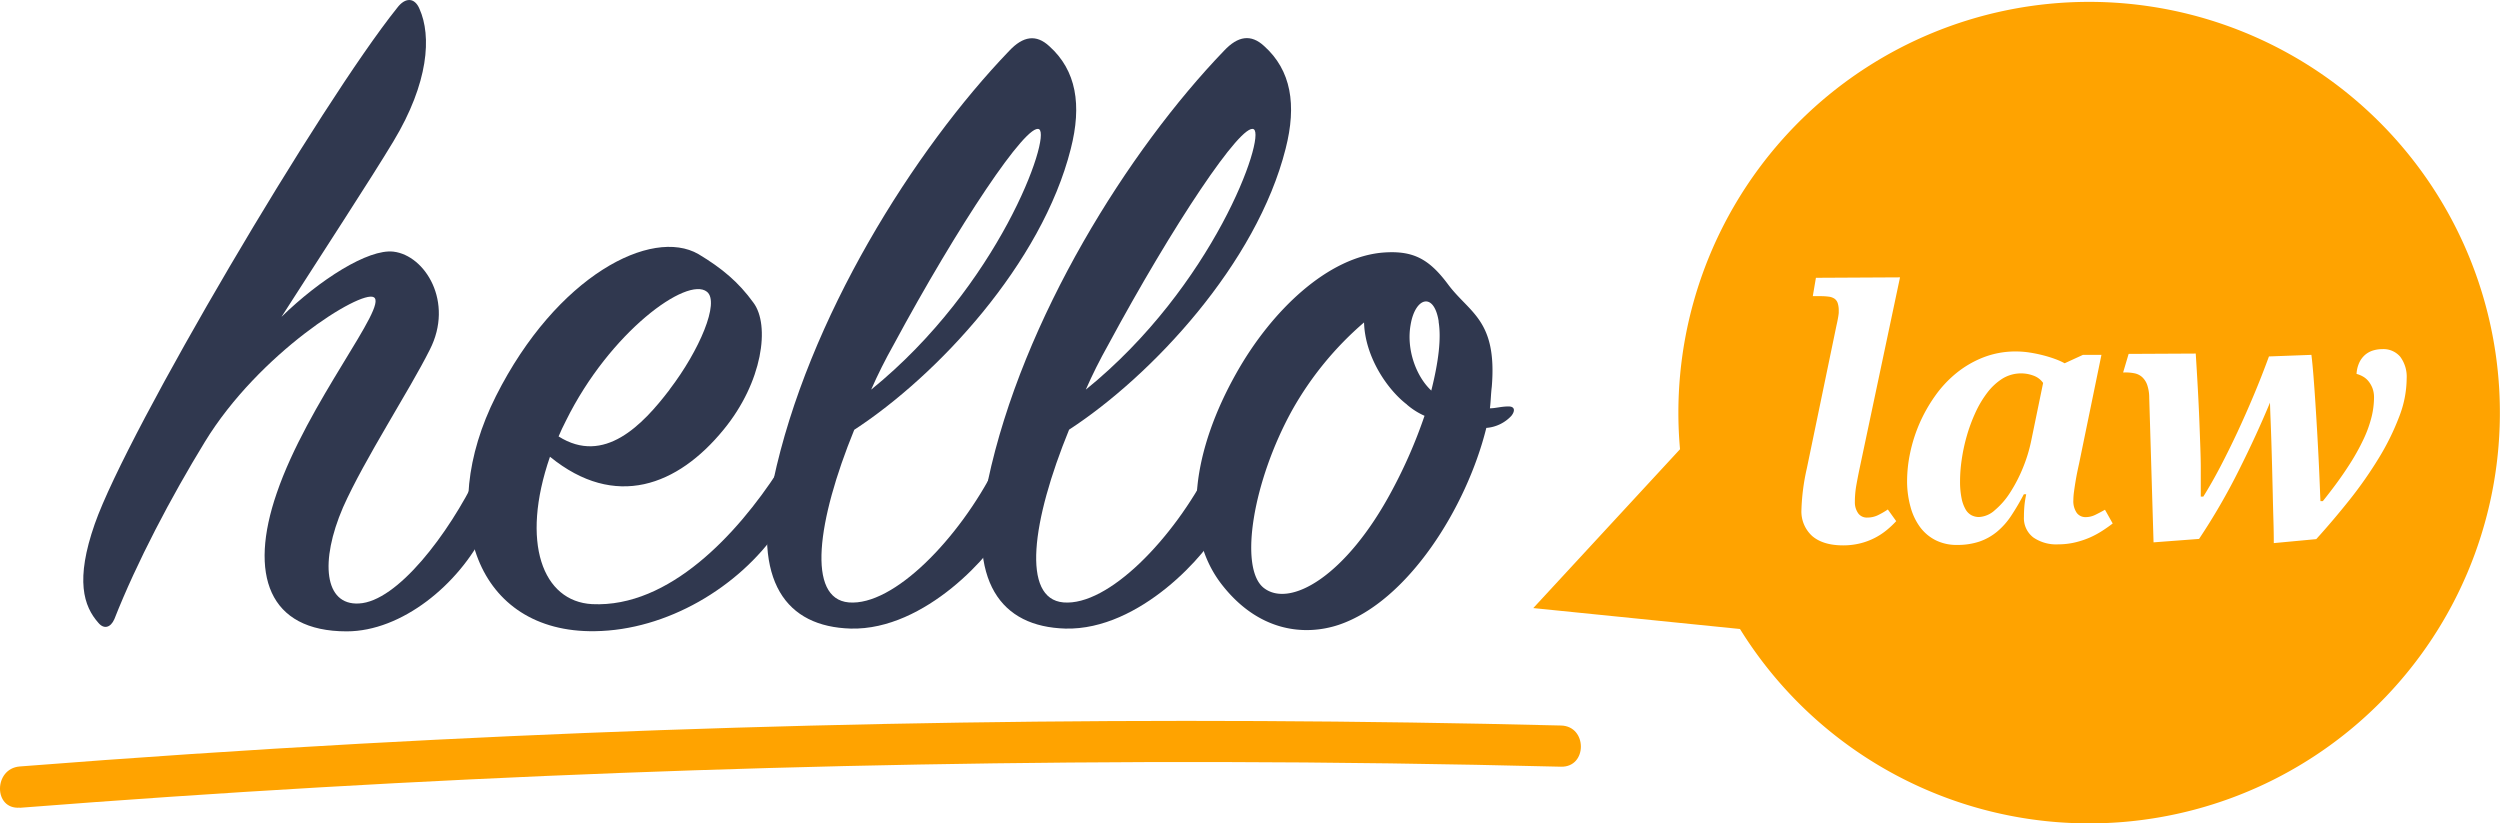 <svg xmlns="http://www.w3.org/2000/svg" viewBox="0 0 728.31 239.87"><defs><style>.cls-1{fill:#ffa300;}.cls-2{fill:#30384f;}</style></defs><title>Element 3</title><g id="Ebene_2" data-name="Ebene 2"><g id="Ebene_1-2" data-name="Ebene 1"><path class="cls-1" d="M592.45,109.45a10.37,10.37,0,0,0-9.15.89,17,17,0,0,0-4.41,4.13,30.53,30.53,0,0,0-3.46,5.86,47.58,47.58,0,0,0-2.49,6.79,51.54,51.54,0,0,0-1.47,6.94,43.72,43.72,0,0,0-.46,6.24,24,24,0,0,0,.45,4.9,10.65,10.65,0,0,0,1.16,3.19,4.35,4.35,0,0,0,1.74,1.72,4.75,4.75,0,0,0,2.2.51,7.39,7.39,0,0,0,4.59-2,22.33,22.33,0,0,0,4.43-5.1,42.86,42.86,0,0,0,3.7-7.12,43.75,43.75,0,0,0,2.46-8l3.47-16.84A5.85,5.85,0,0,0,592.45,109.45Z"/><path class="cls-1" d="M721.81,81.41a119.66,119.66,0,0,0-232.38,49.46l-42.75,46.28,60.22,6.09A119.66,119.66,0,0,0,721.81,81.41Zm-180.42,68.2a3.09,3.09,0,0,0,2.6,1.17,7.12,7.12,0,0,0,2.92-.61,22,22,0,0,0,3.06-1.75l2.44,3.4a27.25,27.25,0,0,1-2.71,2.56,19.5,19.5,0,0,1-7.65,3.88,20.58,20.58,0,0,1-5.09.62q-5.84,0-9-2.7a9.66,9.66,0,0,1-3.16-7.63,62.48,62.48,0,0,1,1.57-12.08L535,94.86q.15-.64.29-1.34t.24-1.31q.1-.62.14-1.06c0-.3,0-.51,0-.64a6.85,6.85,0,0,0-.31-2.23,2.54,2.54,0,0,0-.95-1.28,3.88,3.88,0,0,0-1.69-.58,17.84,17.84,0,0,0-2.48-.14h-2.13l.91-5.35,24.5-.13-11.78,55.69q-.58,2.78-1,5.18a27.82,27.82,0,0,0-.37,4.53A5.5,5.5,0,0,0,541.39,149.61Zm71.27,4.89a26,26,0,0,1-3.63,2,25.42,25.42,0,0,1-4.35,1.48,21.56,21.56,0,0,1-5.07.6,11.7,11.7,0,0,1-7.24-2,7.06,7.06,0,0,1-2.75-6q0-1.58.13-3.09t.53-3.49h-.69a71.55,71.55,0,0,1-3.7,6.28,21.19,21.19,0,0,1-4.11,4.62,16.48,16.48,0,0,1-5.06,2.85,19.94,19.94,0,0,1-6.5,1,13.59,13.59,0,0,1-6.34-1.38,12.85,12.85,0,0,1-4.55-3.86,17.62,17.62,0,0,1-2.75-5.85,28.08,28.08,0,0,1-1-7.34,40.06,40.06,0,0,1,.87-8.29,44.25,44.25,0,0,1,2.7-8.55,44.75,44.75,0,0,1,4.49-8,33.36,33.36,0,0,1,6.2-6.71,29.58,29.58,0,0,1,7.87-4.62,25.8,25.8,0,0,1,9.49-1.76,26.15,26.15,0,0,1,4,.3,39.77,39.77,0,0,1,3.94.8q1.88.48,3.54,1.09a20,20,0,0,1,2.8,1.25l5.33-2.45,5.39,0-6.51,31.66q-.19.84-.48,2.23t-.55,2.95q-.26,1.56-.45,3a18.77,18.77,0,0,0-.19,2.45,6,6,0,0,0,1,3.76,3.14,3.14,0,0,0,2.58,1.22,6.36,6.36,0,0,0,2.74-.63q1.31-.63,2.89-1.52l2.25,4Q614.29,153.43,612.66,154.5Zm86.28-33.1a72,72,0,0,1-5.87,11.93,119.15,119.15,0,0,1-8.45,12.12q-4.77,6-9.84,11.61l-12.37,1.16q0-3.12-.11-6.75t-.19-7.5l-.19-7.72q-.1-3.86-.21-7.37t-.23-6.48q-.12-3-.18-5.1-3.91,9.42-9,19.57A185.34,185.34,0,0,1,640.64,157l-13.26,1-1.26-42.16a11.53,11.53,0,0,0-.61-3.76,5.63,5.63,0,0,0-1.47-2.24,4.71,4.71,0,0,0-2.18-1.08,13.07,13.07,0,0,0-2.75-.26h-.59l1.6-5.4,19.55-.1q.32,5,.6,10.07t.45,9.4q.17,4.38.29,7.87t.13,5.52q0,3.86,0,6.21t0,2.6h.74q2.5-4,5-8.79t4.94-10q2.45-5.26,4.79-10.84T661,103.84l12.37-.46q.31,2.52.6,6.18t.56,7.82q.27,4.16.52,8.51t.44,8.24q.19,3.88.31,7T676,146h.69q4.43-5.52,7.32-10a64.48,64.48,0,0,0,4.58-8.12,34.61,34.61,0,0,0,2.36-6.64,24.36,24.36,0,0,0,.66-5.5,7.54,7.54,0,0,0-.46-2.67,7.47,7.47,0,0,0-1.15-2,5.6,5.6,0,0,0-1.62-1.38,7.77,7.77,0,0,0-1.86-.76,9,9,0,0,1,.8-3.3,6.87,6.87,0,0,1,1.67-2.24,6.43,6.43,0,0,1,2.29-1.27,9.22,9.22,0,0,1,2.72-.41,6.42,6.42,0,0,1,5.23,2.2,9.72,9.72,0,0,1,1.89,6.37A31.13,31.13,0,0,1,698.94,121.4Z"/><path class="cls-2" d="M101,183.93c-22.84,0-28.55-16.58-20.39-40.24,9-26.37,32.62-54.65,28.28-57.1-3.81-2.17-33.44,16.31-49.21,42.14-9.79,16-19.85,35.07-26.37,51.66-1.09,2.45-3,3-4.62,1.09-4.35-4.89-6.8-12.51-1.09-28.82C37.11,125.48,93.66,29.78,115.68,2.32c2.45-3.26,5.17-3,6.53.27,3.53,7.88,2.72,21.48-7.61,38.61C108.07,52.07,93.66,74.09,82,92.31c11.15-10.87,25.28-19.85,32.62-19,9.24,1.09,17.67,14.68,10.6,28.55-6,12-19,31.81-25.29,45.95-6.8,15.77-5.44,28.55,4.62,28,11.15-.54,26.1-20.12,34.53-37.52,1.09-2.45,3.81-2.45,4.89-.27,1.36,3,1.36,8.7-2.72,16.86C133.63,170.34,117,183.93,101,183.93Z"/><path class="cls-2" d="M172.5,176c22.57,1.09,42.41-20.66,54.1-38.61,1.36-2.17,3.54-2.17,4.62.27,1.09,2.17.27,9.79-4.62,16.86-11.42,16.58-32.35,29.09-53.29,29.36-34.53.54-46.49-33.44-28.82-68.51s45.4-49.21,59-41.33c6.8,4.08,11.69,8.16,16,14.14,4.89,6.53,2.72,23.11-8.7,37-13.32,16.31-31.54,23.38-50.57,7.88C151.57,158.1,158.09,175.23,172.5,176Zm22.57-62.53C203.77,102.1,209.75,88,205.95,85c-5.71-4.62-28.28,11.69-41.05,37.52-.82,1.63-1.63,3.26-2.17,4.62C176,135.54,187.19,123.85,195.07,113.51Z"/><path class="cls-2" d="M247.27,175.5c13.05,1.09,32.08-18.49,42.69-39.42,1.9-3.53,4.89-3.81,6,0,1.36,4.35.27,10.33-2.72,16.86-3.81,8.16-23.65,30.72-45.4,30.18-18.76-.54-28.82-13.59-22.57-43C235.3,92.85,266.3,43.64,294,14.82c4.08-4.35,7.88-4.89,11.69-1.36,7.88,7.07,9.52,17.13,6.25,29.91-8.43,33.44-38.88,66.07-63.08,81.84C238,151.85,235,174.42,247.27,175.5ZM302.73,37.66c-3.53-2.18-23.65,28-42.41,62.8q-3.67,6.53-6.53,13.05C291,83.34,306.27,39.83,302.73,37.66Z"/><path class="cls-2" d="M309.8,175.5c13.05,1.09,32.08-18.49,42.69-39.42,1.9-3.53,4.89-3.81,6,0,1.36,4.35.27,10.33-2.72,16.86-3.81,8.16-23.65,30.72-45.4,30.18-18.76-.54-28.82-13.59-22.57-43,10.06-47.31,41.05-96.52,68.79-125.34,4.08-4.35,7.88-4.89,11.69-1.36,7.88,7.07,9.52,17.13,6.25,29.91-8.43,33.44-38.88,66.07-63.08,81.84C300.55,151.85,297.56,174.42,309.8,175.5ZM365.26,37.66c-3.53-2.18-23.65,28-42.41,62.8q-3.67,6.53-6.53,13.05C353.57,83.34,368.8,39.83,365.26,37.66Z"/><path class="cls-2" d="M433,124.66c-5.71,23.11-22.84,50.57-43,57.37-9.79,3.26-23.38,2.18-34.26-12-12-15.77-7.88-39.42,4.35-61.17C370.42,90.4,387,74.64,403.32,73.55c8.43-.54,13,1.9,18.49,9.24,6.25,8.43,14.41,10.33,12.78,29.91-.27,2.18-.27,4.08-.54,6.25,1.63,0,3.26-.54,5.44-.54,1.9,0,1.9,1.36.82,2.72A11.08,11.08,0,0,1,433,124.66Zm-23.11-6.8c-5.71-4.35-12.23-13.87-12.51-23.93a95.11,95.11,0,0,0-20.94,25.56c-11.42,20.66-15.5,45.68-8.43,51.66,7.61,6.25,24.2-3.26,37.52-28.28A143.43,143.43,0,0,0,415,121.13,20.68,20.68,0,0,1,409.85,117.86Zm9.24-24.2c-1.36-8.7-6.8-7.07-8.16.82-1.36,7.34,1.63,15.23,6,19.3C419.09,105.36,419.91,98.56,419.09,93.67Z"/><path class="cls-1" d="M5.76,235.33Q180.21,221.71,355.36,222q49.71.11,99.4,1.36c7.72.19,7.72-11.81,0-12q-174.92-4.35-349.8,5.3-49.64,2.75-99.2,6.63c-7.65.6-7.71,12.6,0,12Z"/></g></g></svg>
